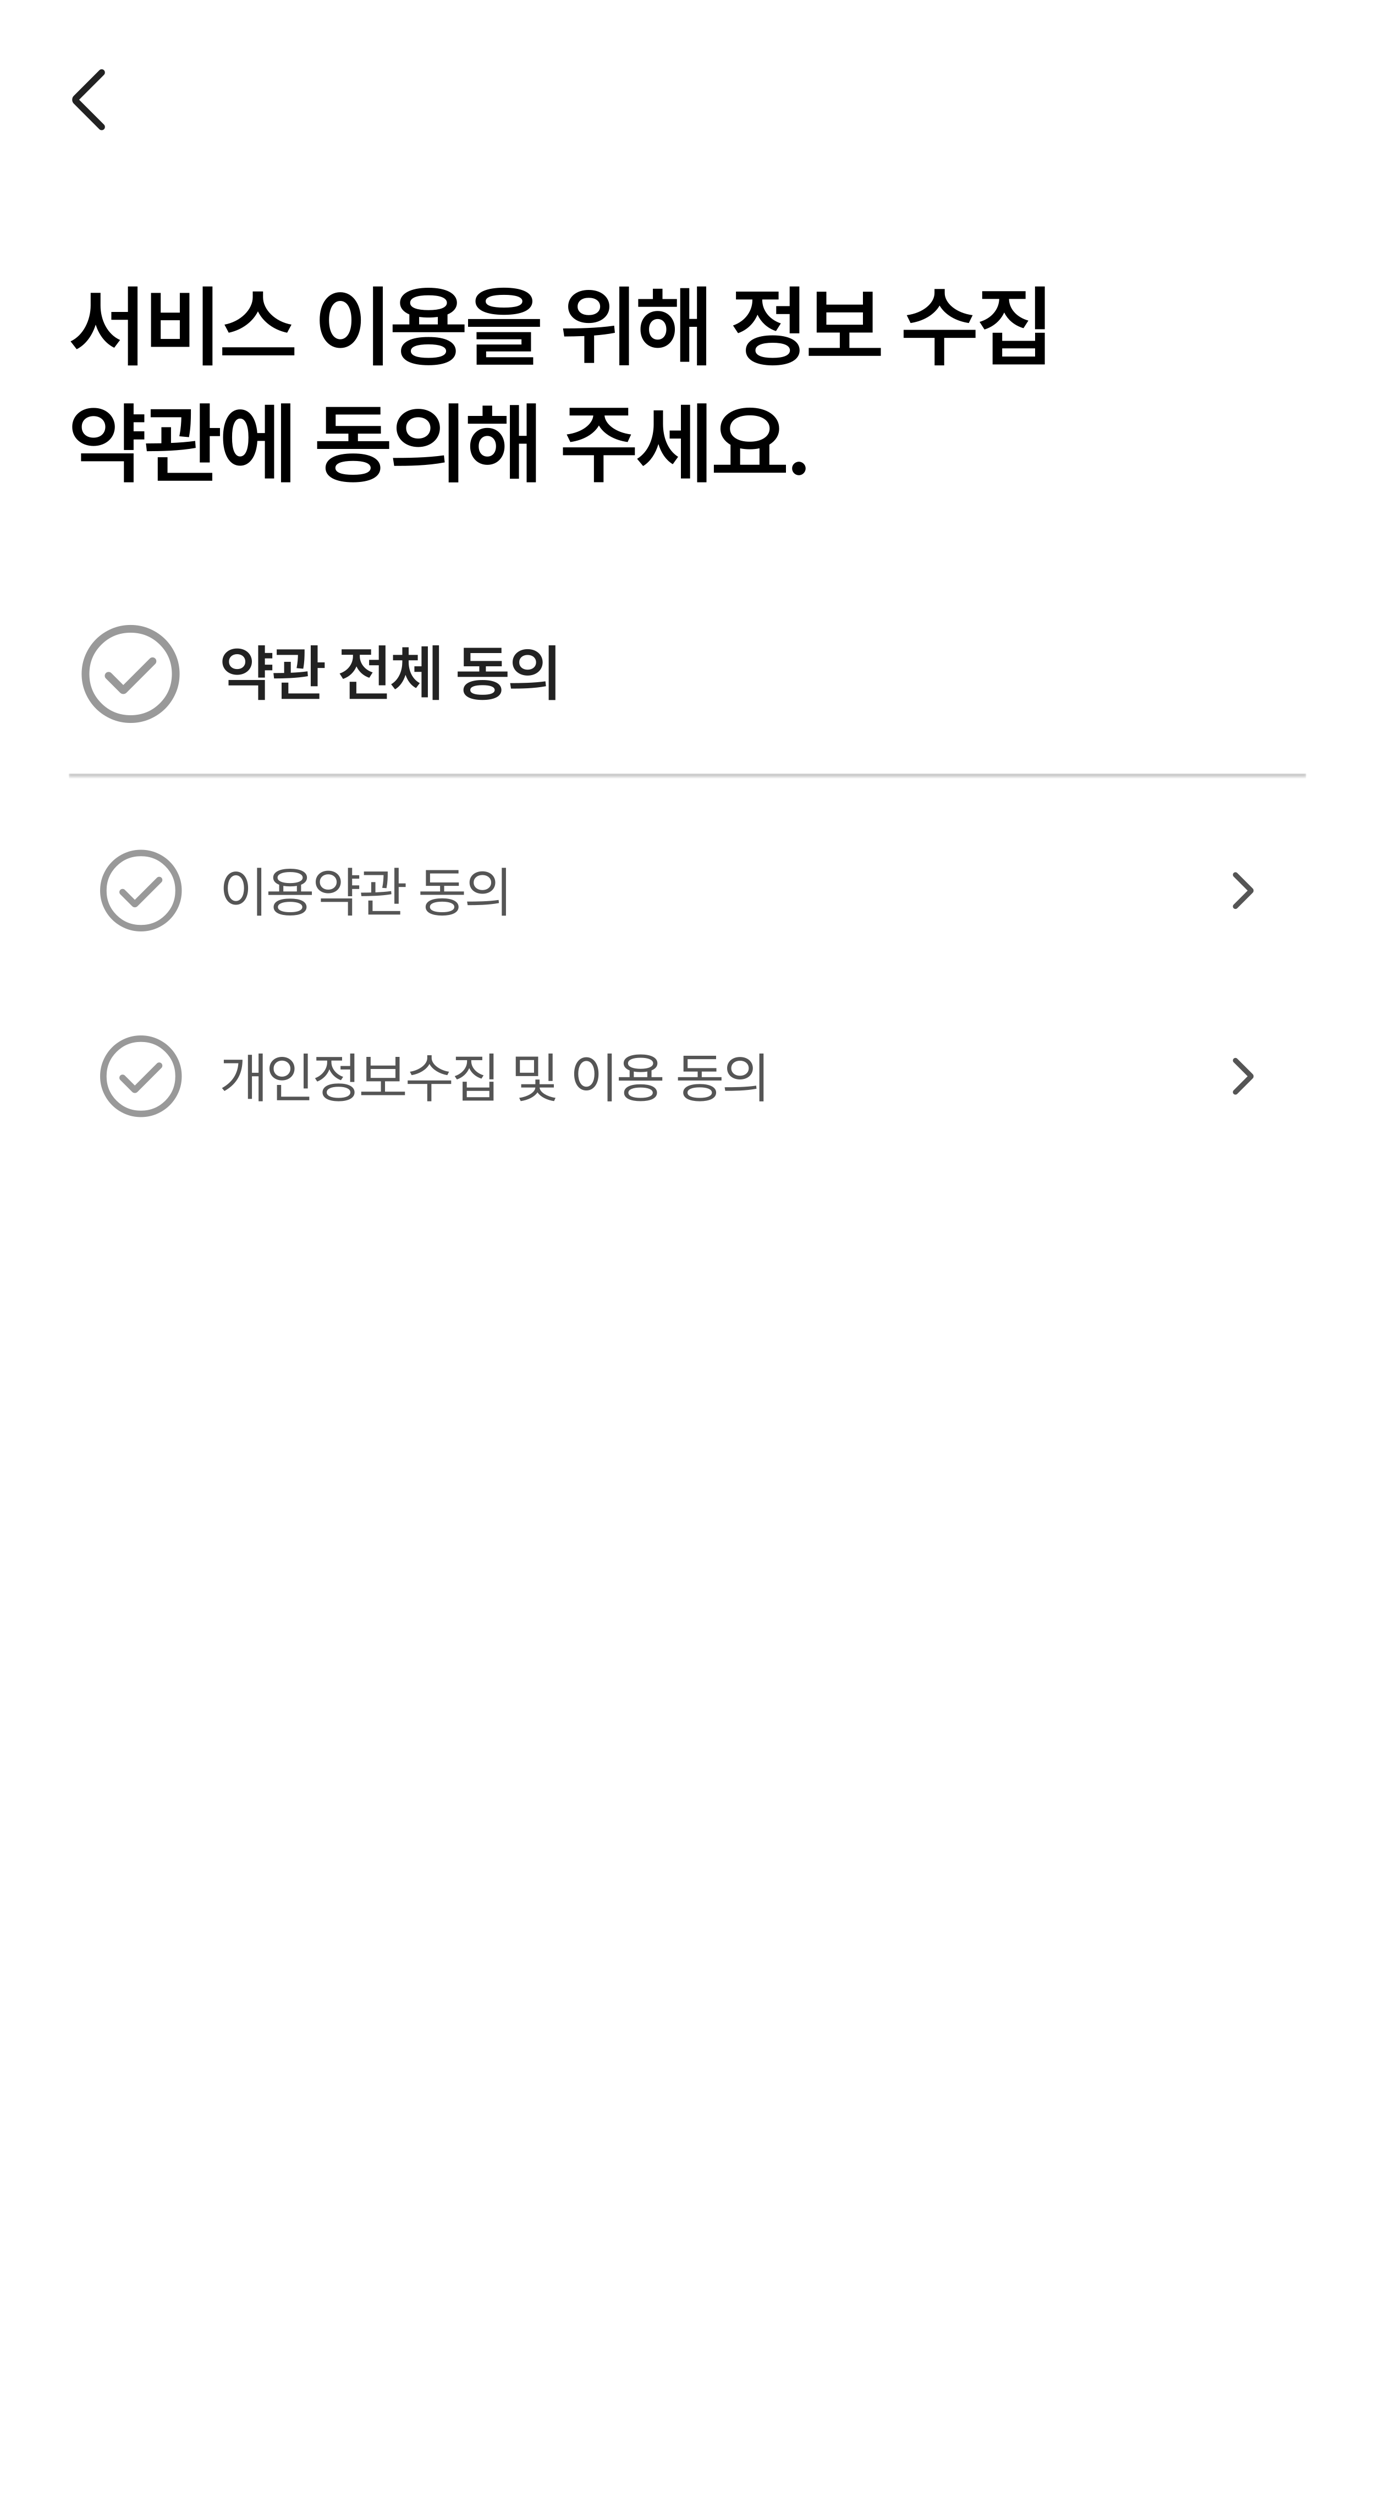 <svg width="400" height="727" viewBox="0 0 400 727" fill="none" xmlns="http://www.w3.org/2000/svg">
<rect width="400" height="727" fill="white"/>
<rect width="400" height="58" fill="white"/>
<mask id="mask0_250_1282" style="mask-type:alpha" maskUnits="userSpaceOnUse" x="14" y="17" width="24" height="24">
<rect x="14" y="17" width="24" height="24" fill="#D9D9D9"/>
</mask>
<g mask="url(#mask0_250_1282)">
<path d="M23.015 28.999L30.248 36.232C30.43 36.414 30.523 36.64 30.526 36.909C30.529 37.178 30.44 37.404 30.258 37.586C30.076 37.768 29.85 37.859 29.581 37.859C29.312 37.859 29.086 37.768 28.904 37.586L21.458 30.13C21.294 29.966 21.176 29.788 21.106 29.597C21.035 29.406 21 29.207 21 28.999C21 28.792 21.035 28.592 21.106 28.401C21.176 28.21 21.294 28.033 21.458 27.869L28.904 20.422C29.086 20.24 29.31 20.148 29.576 20.145C29.842 20.141 30.066 20.231 30.248 20.413C30.43 20.595 30.521 20.82 30.521 21.09C30.521 21.359 30.43 21.585 30.248 21.767L23.015 28.999Z" fill="#222222"/>
</g>
<path d="M29.242 88.816C29.23 93.082 31.273 97.272 34.93 98.871L33.228 101.131C30.639 99.861 28.811 97.424 27.833 94.415C26.83 97.589 24.951 100.229 22.311 101.562L20.533 99.277C24.278 97.525 26.36 93.107 26.373 88.816V85.16H29.242V88.816ZM32.391 93.006V90.721H37.215V83.307H40.008V106.285H37.215V93.006H32.391ZM61.806 83.307V106.285H58.962V83.307H61.806ZM43.931 100.877V85.186H46.749V90.924H52.31V85.186H55.103V100.877H43.931ZM46.749 98.566H52.31V93.133H46.749V98.566ZM76.52 86.455C76.52 89.997 79.986 93.564 84.798 94.402L83.528 96.764C79.682 95.964 76.533 93.628 75.035 90.543C73.525 93.603 70.376 95.951 66.542 96.764L65.298 94.402C70.033 93.539 73.512 89.984 73.525 86.455V84.754H76.52V86.455ZM64.663 103.34V101.004H85.636V103.34H64.663ZM111.357 83.307V106.285H108.514V83.307H111.357ZM93 93.082C92.987 88.131 95.514 84.982 98.992 84.982C102.433 84.982 104.972 88.131 104.984 93.082C104.972 98.071 102.433 101.207 98.992 101.207C95.514 101.207 92.987 98.071 93 93.082ZM95.717 93.082C95.717 96.611 97.05 98.655 98.992 98.668C100.922 98.655 102.242 96.611 102.242 93.082C102.242 89.578 100.922 87.522 98.992 87.522C97.05 87.522 95.717 89.578 95.717 93.082ZM135.136 94.352V96.611H114.214V94.352H119.089V91.444C117.35 90.708 116.373 89.553 116.373 88.055C116.373 85.3 119.585 83.688 124.65 83.688C129.703 83.688 132.915 85.3 132.927 88.055C132.915 89.565 131.924 90.721 130.185 91.444V94.352H135.136ZM116.652 102.096C116.652 99.455 119.635 97.982 124.65 98.008C129.588 97.982 132.585 99.455 132.597 102.096C132.585 104.762 129.588 106.209 124.65 106.209C119.635 106.209 116.652 104.762 116.652 102.096ZM119.318 88.055C119.293 89.451 121.26 90.2 124.65 90.188C128.027 90.2 130.007 89.451 130.007 88.055C130.007 86.645 128.027 85.858 124.65 85.871C121.26 85.858 119.293 86.645 119.318 88.055ZM119.521 102.096C119.508 103.391 121.311 104.089 124.65 104.076C127.938 104.089 129.754 103.391 129.779 102.096C129.754 100.813 127.938 100.153 124.65 100.141C121.311 100.153 119.508 100.813 119.521 102.096ZM121.933 94.352H127.367V92.168C126.542 92.282 125.628 92.346 124.65 92.346C123.672 92.346 122.758 92.282 121.933 92.168V94.352ZM146.601 83.662C151.831 83.675 154.865 85.059 154.878 87.598C154.865 90.162 151.831 91.546 146.601 91.559C141.383 91.546 138.323 90.162 138.323 87.598C138.323 85.059 141.383 83.675 146.601 83.662ZM136.165 95.037V92.777H157.087V95.037H136.165ZM138.628 98.668V96.586H154.472V102.197H141.421V103.898H155.107V106.057H138.653V100.191H151.704V98.668H138.628ZM141.294 87.598C141.281 88.867 143.109 89.451 146.601 89.451C150.143 89.451 151.958 88.867 151.958 87.598C151.958 86.417 150.143 85.744 146.601 85.744C143.109 85.744 141.281 86.417 141.294 87.598ZM171.256 84.322C174.747 84.31 177.274 86.265 177.274 89.147C177.274 91.978 174.747 93.958 171.256 93.945C167.803 93.958 165.289 91.978 165.289 89.147C165.289 86.265 167.803 84.31 171.256 84.322ZM163.791 95.519C167.93 95.519 173.732 95.443 178.67 94.707L178.873 96.789C176.893 97.17 174.836 97.411 172.83 97.564V105.549H169.986V97.728C167.866 97.817 165.873 97.843 164.147 97.856L163.791 95.519ZM168.031 89.147C168.019 90.683 169.377 91.647 171.256 91.635C173.211 91.647 174.582 90.683 174.582 89.147C174.582 87.56 173.211 86.582 171.256 86.607C169.377 86.582 168.019 87.56 168.031 89.147ZM180.168 106.234V83.332H182.961V106.234H180.168ZM196.914 86.963V89.223H185.666V86.963H189.931V83.967H192.724V86.963H196.914ZM186.326 95.773C186.3 92.65 188.421 90.429 191.328 90.441C194.248 90.429 196.33 92.65 196.33 95.773C196.33 98.96 194.248 101.182 191.328 101.182C188.421 101.182 186.3 98.96 186.326 95.773ZM188.814 95.773C188.801 97.627 189.842 98.782 191.328 98.769C192.8 98.782 193.841 97.627 193.841 95.773C193.841 93.971 192.8 92.777 191.328 92.777C189.842 92.777 188.801 93.971 188.814 95.773ZM197.879 105.219V83.789H200.519V92.752H202.754V83.307H205.445V106.26H202.754V95.037H200.519V105.219H197.879ZM232.538 83.307V96.941H229.719V91.33H225.809V89.019H229.719V83.307H232.538ZM213.241 94.656C216.935 93.387 218.878 90.302 218.878 87.268V87.09H214.104V84.805H226.495V87.09H221.747V87.242C221.747 90.035 223.6 92.853 227.155 94.047L225.733 96.281C223.181 95.418 221.379 93.666 220.363 91.508C219.36 93.945 217.443 95.926 214.714 96.891L213.241 94.656ZM216.973 101.893C216.948 99.138 219.931 97.525 224.768 97.525C229.631 97.525 232.601 99.138 232.614 101.893C232.601 104.647 229.631 106.247 224.768 106.26C219.931 106.247 216.948 104.647 216.973 101.893ZM219.766 101.893C219.754 103.314 221.582 104.089 224.768 104.076C227.98 104.089 229.796 103.314 229.796 101.893C229.796 100.458 227.98 99.684 224.768 99.684C221.582 99.684 219.754 100.458 219.766 101.893ZM256.24 101.182V103.492H235.268V101.182H244.307V96.713H237.578V84.83H240.397V88.588H251.035V84.83H253.854V96.713H247.1V101.182H256.24ZM240.397 94.428H251.035V90.848H240.397V94.428ZM274.827 85.211C274.815 88.093 278.052 91.025 282.952 91.66L281.835 93.945C277.938 93.361 274.84 91.444 273.342 88.855C271.844 91.444 268.759 93.361 264.9 93.945L263.783 91.66C268.632 91.025 271.857 88.118 271.857 85.211V84.043H274.827V85.211ZM262.868 98.262V95.926H283.79V98.262H274.675V106.26H271.882V98.262H262.868ZM298.352 84.678V86.938H293.528C293.566 89.629 295.547 92.219 299.165 93.234L297.743 95.443C295.09 94.656 293.173 92.993 292.132 90.873C291.091 93.158 289.136 94.961 286.393 95.824L284.971 93.615C288.64 92.536 290.621 89.794 290.684 86.938H285.733V84.678H298.352ZM288.755 105.98V96.764H291.548V99.125H301.12V96.764H303.938V105.98H288.755ZM291.548 103.695H301.12V101.309H291.548V103.695ZM301.095 95.748V83.307H303.938V95.748H301.095ZM41.988 120.506V122.791H38.865V125.432H41.988V127.793H38.865V130.865H36.047V117.307H38.865V120.506H41.988ZM21.016 124.137C21.003 120.912 23.669 118.602 27.211 118.627C30.74 118.602 33.381 120.912 33.406 124.137C33.381 127.412 30.74 129.685 27.211 129.697C23.669 129.685 21.003 127.412 21.016 124.137ZM23.58 134.141V131.855H38.865V140.26H36.047V134.141H23.58ZM23.783 124.137C23.77 126.092 25.23 127.298 27.211 127.285C29.166 127.298 30.626 126.092 30.639 124.137C30.626 122.22 29.166 121.026 27.211 121.014C25.23 121.026 23.77 122.22 23.783 124.137ZM55.535 119.008V120.379C55.509 121.94 55.509 124.226 54.976 127.133L52.183 126.879C52.64 124.518 52.729 122.753 52.754 121.344H43.83V119.008H55.535ZM42.459 128.961C43.817 128.948 45.34 128.936 46.953 128.91V124.238H49.746V128.821C52.12 128.72 54.557 128.542 56.779 128.225L56.931 130.256C52.158 131.119 46.737 131.208 42.712 131.221L42.459 128.961ZM45.886 139.803V132.973H48.73V137.518H61.755V139.803H45.886ZM58.124 134.496V117.307H61.019V124.467H63.99V126.828H61.019V134.496H58.124ZM84.468 117.307V140.26H81.751V117.307H84.468ZM64.892 127.234C64.892 122.182 66.847 119.046 69.843 119.059C72.623 119.046 74.515 121.648 74.845 125.939H77.054V117.713H79.745V139.143H77.054V128.225H74.87C74.604 132.706 72.687 135.448 69.843 135.436C66.847 135.448 64.892 132.3 64.892 127.234ZM67.507 127.234C67.494 130.827 68.383 132.757 69.843 132.744C71.366 132.757 72.268 130.827 72.28 127.234C72.268 123.654 71.366 121.712 69.843 121.725C68.383 121.712 67.494 123.654 67.507 127.234ZM113.211 128.301V130.561H92.264V128.301H101.354V126.117H94.828V118.348H110.672V120.557H97.647V123.883H110.799V126.117H104.121V128.301H113.211ZM94.701 136.07C94.701 133.379 97.71 131.868 102.699 131.881C107.65 131.868 110.634 133.379 110.647 136.07C110.634 138.736 107.65 140.247 102.699 140.26C97.71 140.247 94.701 138.736 94.701 136.07ZM97.57 136.07C97.558 137.403 99.36 138.089 102.699 138.076C105.987 138.089 107.803 137.403 107.828 136.07C107.803 134.75 105.987 134.039 102.699 134.039C99.36 134.039 97.558 134.75 97.57 136.07ZM121.654 118.906C125.297 118.894 127.951 121.191 127.976 124.441C127.951 127.704 125.297 129.989 121.654 130.002C118.048 129.989 115.344 127.704 115.357 124.441C115.344 121.191 118.048 118.894 121.654 118.906ZM114.316 133.176C118.455 133.176 124.18 133.125 129.144 132.414L129.373 134.471C124.231 135.448 118.721 135.486 114.671 135.486L114.316 133.176ZM118.15 124.441C118.137 126.358 119.648 127.539 121.654 127.539C123.685 127.539 125.196 126.358 125.209 124.441C125.196 122.537 123.698 121.344 121.654 121.344C119.648 121.344 118.137 122.537 118.15 124.441ZM130.515 140.285V117.307H133.334V140.285H130.515ZM147.362 120.963V123.223H136.114V120.963H140.38V117.967H143.173V120.963H147.362ZM136.775 129.773C136.749 126.65 138.869 124.429 141.776 124.441C144.696 124.429 146.778 126.65 146.778 129.773C146.778 132.96 144.696 135.182 141.776 135.182C138.869 135.182 136.749 132.96 136.775 129.773ZM139.263 129.773C139.25 131.627 140.291 132.782 141.776 132.77C143.249 132.782 144.29 131.627 144.29 129.773C144.29 127.971 143.249 126.777 141.776 126.777C140.291 126.777 139.25 127.971 139.263 129.773ZM148.327 139.219V117.789H150.968V126.752H153.202V117.307H155.894V140.26H153.202V129.037H150.968V139.219H148.327ZM184.688 130.104V132.389H175.572V140.234H172.779V132.389H163.766V130.104H184.688ZM164.858 126.346C169.364 125.774 172.386 123.35 172.589 120.836H165.695V118.602H182.758V120.836H175.864C176.055 123.35 179.051 125.774 183.596 126.346L182.58 128.555C178.67 127.996 175.623 126.206 174.227 123.73C172.818 126.206 169.796 127.996 165.924 128.555L164.858 126.346ZM192.877 123.324C192.889 127.031 194.159 130.891 197.269 132.846L195.72 135.004C193.651 133.76 192.305 131.627 191.544 129.126C190.718 131.881 189.246 134.217 187.088 135.537L185.336 133.43C188.674 131.411 190.147 127.361 190.16 123.451V119.338H192.877V123.324ZM194.806 127.539V125.203H198.082V117.713H200.748V139.143H198.082V127.539H194.806ZM202.804 140.26V117.307H205.521V140.26H202.804ZM228.64 135.156V137.467H207.667V135.156H212.517V129.354C210.689 128.301 209.584 126.65 209.597 124.619C209.584 120.963 213.164 118.551 218.103 118.551C223.067 118.551 226.672 120.963 226.659 124.619C226.672 126.625 225.593 128.237 223.816 129.291V135.156H228.64ZM212.364 124.619C212.352 126.968 214.675 128.466 218.103 128.453C221.518 128.466 223.892 126.968 223.892 124.619C223.892 122.232 221.518 120.772 218.103 120.785C214.675 120.772 212.352 122.232 212.364 124.619ZM215.31 135.156H220.946V130.37C220.071 130.561 219.118 130.662 218.103 130.662C217.113 130.662 216.173 130.561 215.31 130.383V135.156ZM232.411 138.203C231.319 138.203 230.418 137.314 230.43 136.223C230.418 135.156 231.319 134.28 232.411 134.268C233.465 134.28 234.366 135.156 234.366 136.223C234.366 137.314 233.465 138.203 232.411 138.203Z" fill="black"/>
<mask id="path-4-inside-1_250_1282" fill="white">
<path d="M20 166H380V226H20V166Z"/>
</mask>
<path d="M380 225H20V227H380V225Z" fill="#CCCCCC" mask="url(#path-4-inside-1_250_1282)"/>
<mask id="mask1_250_1282" style="mask-type:alpha" maskUnits="userSpaceOnUse" x="20" y="178" width="36" height="36">
<rect x="20" y="178" width="36" height="36" fill="#D9D9D9"/>
</mask>
<g mask="url(#mask1_250_1282)">
<path d="M35.869 199.217L32.385 195.733C32.177 195.525 31.916 195.419 31.601 195.414C31.287 195.409 31.021 195.515 30.804 195.733C30.586 195.95 30.478 196.214 30.478 196.523C30.478 196.833 30.586 197.096 30.804 197.314L34.92 201.43C35.191 201.701 35.508 201.836 35.869 201.836C36.231 201.836 36.547 201.701 36.818 201.43L45.163 193.085C45.371 192.877 45.477 192.616 45.482 192.301C45.487 191.987 45.381 191.721 45.163 191.504C44.946 191.286 44.682 191.178 44.373 191.178C44.063 191.178 43.8 191.286 43.583 191.504L35.869 199.217ZM38.001 210.248C36.03 210.248 34.177 209.874 32.443 209.126C30.709 208.378 29.2 207.363 27.917 206.081C26.634 204.798 25.619 203.291 24.87 201.557C24.122 199.824 23.748 197.971 23.748 196.001C23.748 194.03 24.122 192.177 24.87 190.443C25.618 188.709 26.633 187.2 27.915 185.917C29.198 184.635 30.706 183.619 32.439 182.87C34.172 182.122 36.025 181.748 37.995 181.748C39.966 181.748 41.819 182.122 43.553 182.87C45.288 183.618 46.796 184.633 48.079 185.915C49.361 187.198 50.377 188.706 51.126 190.439C51.874 192.173 52.248 194.025 52.248 195.995C52.248 197.966 51.874 199.819 51.126 201.553C50.378 203.288 49.363 204.796 48.081 206.079C46.798 207.362 45.291 208.377 43.557 209.126C41.824 209.874 39.971 210.248 38.001 210.248ZM37.998 207.998C41.348 207.998 44.185 206.836 46.511 204.511C48.836 202.186 49.998 199.348 49.998 195.998C49.998 192.648 48.836 189.811 46.511 187.486C44.185 185.161 41.348 183.998 37.998 183.998C34.648 183.998 31.811 185.161 29.485 187.486C27.16 189.811 25.998 192.648 25.998 195.998C25.998 199.348 27.16 202.186 29.485 204.511C31.811 206.836 34.648 207.998 37.998 207.998Z" fill="#999999"/>
</g>
<path d="M79.223 189.889V191.471H77.061V193.299H79.223V194.934H77.061V197.061H75.109V187.674H77.061V189.889H79.223ZM64.703 192.402C64.694 190.17 66.54 188.57 68.992 188.588C71.436 188.57 73.264 190.17 73.281 192.402C73.264 194.67 71.436 196.243 68.992 196.252C66.54 196.243 64.694 194.67 64.703 192.402ZM66.478 199.328V197.746H77.061V203.564H75.109V199.328H66.478ZM66.619 192.402C66.61 193.756 67.621 194.591 68.992 194.582C70.346 194.591 71.356 193.756 71.365 192.402C71.356 191.075 70.346 190.249 68.992 190.24C67.621 190.249 66.61 191.075 66.619 192.402ZM88.601 188.852V189.801C88.583 190.882 88.583 192.464 88.214 194.477L86.281 194.301C86.597 192.666 86.659 191.444 86.676 190.469H80.497V188.852H88.601ZM79.548 195.742C80.489 195.733 81.543 195.725 82.659 195.707V192.473H84.593V195.646C86.237 195.575 87.924 195.452 89.462 195.232L89.568 196.639C86.263 197.236 82.51 197.298 79.724 197.307L79.548 195.742ZM81.921 203.248V198.52H83.89V201.666H92.908V203.248H81.921ZM90.394 199.574V187.674H92.398V192.631H94.454V194.266H92.398V199.574H90.394ZM112.139 187.691V199.293H110.188V193.475H107.375V191.893H110.188V187.691H112.139ZM98.797 195.865C101.328 195.03 102.682 192.956 102.682 190.838V190.416H99.377V188.834H107.955V190.416H104.668V190.855C104.668 192.763 105.951 194.74 108.412 195.549L107.428 197.113C105.652 196.507 104.396 195.294 103.701 193.791C103.007 195.461 101.68 196.797 99.799 197.447L98.797 195.865ZM101.715 203.248V198.273H103.666V201.666H112.543V203.248H101.715ZM118.88 192.525C118.88 194.986 119.891 197.465 122.115 198.66L121.025 200.102C119.548 199.319 118.546 197.922 117.975 196.252C117.413 198.054 116.411 199.601 114.925 200.471L113.783 198.994C116.033 197.693 117.026 195.039 117.035 192.525V192.033H114.328V190.451H117.035V188.236H118.88V190.451H121.535V192.033H118.88V192.525ZM120.55 195.391V193.773H122.624V187.973H124.47V202.791H122.624V195.391H120.55ZM125.841 203.564V187.674H127.705V203.564H125.841ZM147.639 195.285V196.85H133.137V195.285H139.43V193.773H134.912V188.395H145.881V189.924H136.863V192.227H145.969V193.773H141.346V195.285H147.639ZM134.824 200.664C134.824 198.801 136.907 197.755 140.361 197.764C143.789 197.755 145.855 198.801 145.863 200.664C145.855 202.51 143.789 203.556 140.361 203.564C136.907 203.556 134.824 202.51 134.824 200.664ZM136.811 200.664C136.802 201.587 138.05 202.062 140.361 202.053C142.638 202.062 143.895 201.587 143.912 200.664C143.895 199.75 142.638 199.258 140.361 199.258C138.05 199.258 136.802 199.75 136.811 200.664ZM153.484 188.781C156.006 188.772 157.843 190.363 157.861 192.613C157.843 194.872 156.006 196.454 153.484 196.463C150.988 196.454 149.116 194.872 149.125 192.613C149.116 190.363 150.988 188.772 153.484 188.781ZM148.404 198.66C151.269 198.66 155.233 198.625 158.669 198.133L158.828 199.557C155.268 200.233 151.454 200.26 148.65 200.26L148.404 198.66ZM151.058 192.613C151.049 193.94 152.095 194.758 153.484 194.758C154.89 194.758 155.936 193.94 155.945 192.613C155.936 191.295 154.899 190.469 153.484 190.469C152.095 190.469 151.049 191.295 151.058 192.613ZM159.619 203.582V187.674H161.57V203.582H159.619Z" fill="#222222"/>
<mask id="mask2_250_1282" style="mask-type:alpha" maskUnits="userSpaceOnUse" x="26" y="244" width="30" height="30">
<rect x="26" y="244" width="30" height="30" fill="#D9D9D9"/>
</mask>
<g mask="url(#mask2_250_1282)">
<path d="M39.224 261.681L36.32 258.777C36.147 258.604 35.929 258.515 35.667 258.511C35.406 258.507 35.184 258.596 35.003 258.777C34.822 258.958 34.731 259.178 34.731 259.436C34.731 259.693 34.822 259.913 35.003 260.094L38.433 263.525C38.659 263.75 38.923 263.863 39.224 263.863C39.525 263.863 39.789 263.75 40.015 263.525L46.969 256.57C47.142 256.397 47.231 256.18 47.235 255.917C47.239 255.656 47.15 255.434 46.969 255.253C46.788 255.072 46.569 254.981 46.31 254.981C46.053 254.981 45.833 255.072 45.652 255.253L39.224 261.681ZM41 270.873C39.358 270.873 37.814 270.561 36.369 269.938C34.923 269.315 33.666 268.469 32.597 267.4C31.529 266.332 30.682 265.075 30.058 263.631C29.435 262.186 29.123 260.643 29.123 259C29.123 257.358 29.435 255.814 30.058 254.369C30.681 252.923 31.527 251.666 32.596 250.597C33.664 249.528 34.921 248.682 36.365 248.058C37.81 247.435 39.354 247.123 40.996 247.123C42.638 247.123 44.182 247.435 45.627 248.058C47.073 248.681 48.33 249.527 49.399 250.596C50.468 251.664 51.314 252.921 51.938 254.366C52.561 255.81 52.873 257.354 52.873 258.996C52.873 260.638 52.561 262.182 51.938 263.627C51.315 265.073 50.469 266.33 49.4 267.399C48.332 268.468 47.075 269.314 45.63 269.938C44.186 270.561 42.642 270.873 41 270.873ZM40.998 268.998C43.79 268.998 46.154 268.029 48.092 266.092C50.029 264.154 50.998 261.79 50.998 258.998C50.998 256.206 50.029 253.842 48.092 251.904C46.154 249.967 43.79 248.998 40.998 248.998C38.206 248.998 35.842 249.967 33.904 251.904C31.967 253.842 30.998 256.206 30.998 258.998C30.998 261.79 31.967 264.154 33.904 266.092C35.842 268.029 38.206 268.998 40.998 268.998Z" fill="#999999"/>
</g>
<path d="M76.016 252.375V266.297H74.781V252.375H76.016ZM65.078 258.297C65.086 255.344 66.555 253.461 68.625 253.453C70.688 253.461 72.18 255.344 72.172 258.297C72.18 261.258 70.688 263.133 68.625 263.125C66.555 263.133 65.086 261.258 65.078 258.297ZM66.266 258.297C66.266 260.555 67.234 262.039 68.625 262.031C70.023 262.039 70.984 260.555 70.984 258.297C70.984 256.039 70.023 254.555 68.625 254.547C67.234 254.555 66.266 256.039 66.266 258.297ZM90.727 259.25V260.266H78.071V259.25H81.211V257.289C80.102 256.859 79.477 256.156 79.477 255.219C79.477 253.586 81.352 252.648 84.399 252.641C87.422 252.648 89.297 253.586 89.305 255.219C89.297 256.148 88.68 256.852 87.586 257.289V259.25H90.727ZM79.602 263.781C79.594 262.195 81.383 261.32 84.399 261.328C87.375 261.32 89.164 262.195 89.18 263.781C89.164 265.367 87.375 266.234 84.399 266.234C81.383 266.234 79.594 265.367 79.602 263.781ZM80.743 255.219C80.735 256.234 82.125 256.82 84.399 256.828C86.649 256.82 88.047 256.234 88.055 255.219C88.047 254.219 86.649 253.609 84.399 253.609C82.125 253.609 80.735 254.219 80.743 255.219ZM80.852 263.781C80.836 264.727 82.172 265.289 84.399 265.281C86.602 265.289 87.938 264.727 87.946 263.781C87.938 262.836 86.602 262.281 84.399 262.266C82.172 262.281 80.836 262.836 80.852 263.781ZM82.43 259.25H86.368V257.617C85.782 257.727 85.125 257.781 84.399 257.781C83.672 257.781 83.016 257.727 82.43 257.625V259.25ZM104.501 254.531V255.531H102.438V257.484H104.501V258.531H102.438V260.641H101.219V252.375H102.438V254.531H104.501ZM91.844 256.484C91.837 254.555 93.383 253.211 95.485 253.219C97.602 253.211 99.126 254.555 99.141 256.484C99.126 258.438 97.602 259.773 95.485 259.781C93.383 259.773 91.837 258.438 91.844 256.484ZM93.047 256.484C93.04 257.82 94.079 258.734 95.485 258.719C96.907 258.734 97.93 257.82 97.938 256.484C97.93 255.18 96.907 254.273 95.485 254.266C94.079 254.273 93.04 255.18 93.047 256.484ZM93.344 262.297V261.281H102.438V266.266H101.219V262.297H93.344ZM112.79 253.453V254.188C112.782 255.102 112.782 256.484 112.431 258.297L111.196 258.203C111.532 256.547 111.563 255.367 111.579 254.484H105.868V253.453H112.79ZM105.009 259.594C105.907 259.594 106.923 259.586 107.993 259.555V256.531H109.212V259.516C110.751 259.453 112.345 259.344 113.79 259.141L113.868 260.047C110.954 260.547 107.61 260.602 105.134 260.609L105.009 259.594ZM107.149 265.969V261.891H108.384V264.938H116.431V265.969H107.149ZM114.728 262.828V252.375H115.978V256.906H118.009V257.953H115.978V262.828H114.728ZM134.963 259.25V260.234H122.291V259.25H128.025V257.625H123.9V253.031H133.384V254.016H125.103V256.625H133.478V257.625H129.213V259.25H134.963ZM123.822 263.75C123.814 262.164 125.619 261.258 128.619 261.25C131.595 261.258 133.384 262.164 133.4 263.75C133.384 265.352 131.595 266.25 128.619 266.266C125.619 266.25 123.814 265.352 123.822 263.75ZM125.072 263.75C125.056 264.727 126.392 265.289 128.619 265.281C130.822 265.289 132.158 264.727 132.166 263.75C132.158 262.789 130.822 262.219 128.619 262.219C126.392 262.219 125.056 262.789 125.072 263.75ZM140.346 253.391C142.525 253.398 144.072 254.727 144.08 256.656C144.072 258.594 142.525 259.914 140.346 259.922C138.15 259.914 136.588 258.594 136.596 256.656C136.588 254.727 138.15 253.398 140.346 253.391ZM135.877 262.188C138.439 262.195 141.978 262.172 145.049 261.719L145.143 262.625C141.963 263.219 138.549 263.234 136.049 263.234L135.877 262.188ZM137.799 256.656C137.791 257.953 138.861 258.844 140.346 258.844C141.814 258.844 142.885 257.953 142.877 256.656C142.885 255.367 141.814 254.469 140.346 254.469C138.861 254.469 137.791 255.367 137.799 256.656ZM145.971 266.297V252.375H147.189V266.297H145.971Z" fill="#555555"/>
<mask id="mask3_250_1282" style="mask-type:alpha" maskUnits="userSpaceOnUse" x="350" y="247" width="24" height="24">
<rect x="350" y="247" width="24" height="24" fill="#D9D9D9"/>
</mask>
<g mask="url(#mask3_250_1282)">
<path d="M362.947 259.001L358.874 254.928C358.735 254.789 358.664 254.615 358.661 254.405C358.658 254.196 358.729 254.019 358.874 253.874C359.019 253.729 359.194 253.656 359.4 253.656C359.607 253.656 359.782 253.729 359.927 253.874L364.422 258.368C364.515 258.461 364.581 258.56 364.62 258.664C364.658 258.768 364.678 258.88 364.678 259.001C364.678 259.121 364.658 259.233 364.62 259.337C364.581 259.441 364.515 259.54 364.422 259.633L359.927 264.128C359.789 264.266 359.615 264.337 359.405 264.34C359.196 264.343 359.019 264.272 358.874 264.128C358.729 263.983 358.656 263.807 358.656 263.601C358.656 263.394 358.729 263.219 358.874 263.074L362.947 259.001Z" fill="#555555"/>
</g>
<mask id="mask4_250_1282" style="mask-type:alpha" maskUnits="userSpaceOnUse" x="26" y="298" width="30" height="30">
<rect x="26" y="298" width="30" height="30" fill="#D9D9D9"/>
</mask>
<g mask="url(#mask4_250_1282)">
<path d="M39.224 315.681L36.32 312.777C36.147 312.604 35.929 312.515 35.667 312.511C35.406 312.507 35.184 312.596 35.003 312.777C34.822 312.958 34.731 313.178 34.731 313.436C34.731 313.693 34.822 313.913 35.003 314.094L38.433 317.525C38.659 317.75 38.923 317.863 39.224 317.863C39.525 317.863 39.789 317.75 40.015 317.525L46.969 310.57C47.142 310.397 47.231 310.18 47.235 309.917C47.239 309.656 47.15 309.434 46.969 309.253C46.788 309.072 46.569 308.981 46.31 308.981C46.053 308.981 45.833 309.072 45.652 309.253L39.224 315.681ZM41 324.873C39.358 324.873 37.814 324.561 36.369 323.938C34.923 323.315 33.666 322.469 32.597 321.4C31.529 320.332 30.682 319.075 30.058 317.631C29.435 316.186 29.123 314.643 29.123 313C29.123 311.358 29.435 309.814 30.058 308.369C30.681 306.923 31.527 305.666 32.596 304.597C33.664 303.528 34.921 302.682 36.365 302.058C37.81 301.435 39.354 301.123 40.996 301.123C42.638 301.123 44.182 301.435 45.627 302.058C47.073 302.681 48.33 303.527 49.399 304.596C50.468 305.664 51.314 306.921 51.938 308.366C52.561 309.81 52.873 311.354 52.873 312.996C52.873 314.638 52.561 316.182 51.938 317.627C51.315 319.073 50.469 320.33 49.4 321.399C48.332 322.468 47.075 323.314 45.63 323.938C44.186 324.561 42.642 324.873 41 324.873ZM40.998 322.998C43.79 322.998 46.154 322.029 48.092 320.092C50.029 318.154 50.998 315.79 50.998 312.998C50.998 310.206 50.029 307.842 48.092 305.904C46.154 303.967 43.79 302.998 40.998 302.998C38.206 302.998 35.842 303.967 33.904 305.904C31.967 307.842 30.998 310.206 30.998 312.998C30.998 315.79 31.967 318.154 33.904 320.092C35.842 322.029 38.206 322.998 40.998 322.998Z" fill="#999999"/>
</g>
<path d="M76.422 306.375V320.266H75.219V313H73.297V319.578H72.125V306.75H73.297V311.984H75.219V306.375H76.422ZM64.578 316.422C67.805 314.617 69.133 312.078 69.344 309.203H65.109V308.188H70.547C70.531 311.719 69.289 315.055 65.297 317.281L64.578 316.422ZM89.539 306.391V316.547H88.321V306.391H89.539ZM78.399 310.766C78.391 308.766 79.961 307.367 82.039 307.359C84.118 307.367 85.672 308.766 85.68 310.766C85.672 312.789 84.118 314.195 82.039 314.188C79.961 314.195 78.391 312.789 78.399 310.766ZM79.602 310.766C79.586 312.148 80.633 313.109 82.039 313.109C83.422 313.109 84.477 312.148 84.477 310.766C84.477 309.406 83.422 308.438 82.039 308.438C80.633 308.438 79.586 309.406 79.602 310.766ZM80.571 319.969V315.516H81.789V318.938H89.977V319.969H80.571ZM103.094 306.375V314.656H101.86V311.016H99.063V310H101.86V306.375H103.094ZM91.641 313.547C93.704 312.805 95.172 310.922 95.172 308.938V308.422H92.032V307.391H99.516V308.422H96.407V308.922C96.407 310.734 97.797 312.461 99.829 313.156L99.188 314.141C97.633 313.578 96.422 312.406 95.821 310.977C95.227 312.602 93.938 313.898 92.282 314.531L91.641 313.547ZM93.829 317.672C93.821 316.039 95.594 315.086 98.485 315.094C101.368 315.086 103.141 316.039 103.141 317.672C103.141 319.312 101.368 320.25 98.485 320.266C95.594 320.25 93.821 319.312 93.829 317.672ZM95.047 317.672C95.04 318.68 96.352 319.289 98.485 319.281C100.61 319.289 101.923 318.68 101.923 317.672C101.923 316.656 100.61 316.047 98.485 316.047C96.352 316.047 95.04 316.656 95.047 317.672ZM117.806 317.469V318.484H105.087V317.469H110.806V314.469H106.587V307.359H107.821V309.875H115.04V307.359H116.243V314.469H112.009V317.469H117.806ZM107.821 313.469H115.04V310.875H107.821V313.469ZM125.564 307.672C125.572 309.633 128.118 311.32 130.626 311.672L130.126 312.672C127.97 312.312 125.829 311.117 124.939 309.414C124.048 311.133 121.915 312.312 119.751 312.672L119.251 311.672C121.759 311.32 124.298 309.664 124.298 307.672V306.875H125.564V307.672ZM118.595 315.234V314.203H131.251V315.234H125.501V320.266H124.298V315.234H118.595ZM137.103 308.672C137.111 310.484 138.611 312.094 140.681 312.719L140.056 313.688C138.431 313.172 137.127 312.055 136.502 310.617C135.884 312.156 134.572 313.359 132.916 313.922L132.275 312.953C134.369 312.289 135.861 310.578 135.869 308.672V308.312H132.619V307.312H140.306V308.312H137.103V308.672ZM134.572 320.078V314.578H135.791V316.266H142.353V314.578H143.572V320.078H134.572ZM135.791 319.078H142.353V317.25H135.791V319.078ZM142.353 313.891V306.375H143.572V313.891H142.353ZM156.557 307.281V312.938H150.041V307.281H156.557ZM151.041 319.266C153.432 319 155.729 317.648 155.729 316.266H151.619V315.312H155.744V313.953H156.963V315.312H161.119V316.266H156.994C156.987 317.617 159.221 318.969 161.604 319.266L161.182 320.219C159.096 319.93 157.19 318.945 156.362 317.664C155.526 318.977 153.573 319.93 151.479 320.219L151.041 319.266ZM151.244 311.969H155.354V308.281H151.244V311.969ZM159.557 314.359V306.375H160.76V314.359H159.557ZM177.964 306.375V320.297H176.729V306.375H177.964ZM167.026 312.297C167.034 309.344 168.503 307.461 170.573 307.453C172.636 307.461 174.128 309.344 174.12 312.297C174.128 315.258 172.636 317.133 170.573 317.125C168.503 317.133 167.034 315.258 167.026 312.297ZM168.214 312.297C168.214 314.555 169.183 316.039 170.573 316.031C171.972 316.039 172.933 314.555 172.933 312.297C172.933 310.039 171.972 308.555 170.573 308.547C169.183 308.555 168.214 310.039 168.214 312.297ZM192.675 313.25V314.266H180.019V313.25H183.159V311.289C182.05 310.859 181.425 310.156 181.425 309.219C181.425 307.586 183.3 306.648 186.347 306.641C189.37 306.648 191.245 307.586 191.253 309.219C191.245 310.148 190.628 310.852 189.534 311.289V313.25H192.675ZM181.55 317.781C181.542 316.195 183.331 315.32 186.347 315.328C189.323 315.32 191.113 316.195 191.128 317.781C191.113 319.367 189.323 320.234 186.347 320.234C183.331 320.234 181.542 319.367 181.55 317.781ZM182.691 309.219C182.683 310.234 184.073 310.82 186.347 310.828C188.597 310.82 189.995 310.234 190.003 309.219C189.995 308.219 188.597 307.609 186.347 307.609C184.073 307.609 182.683 308.219 182.691 309.219ZM182.8 317.781C182.784 318.727 184.12 319.289 186.347 319.281C188.55 319.289 189.886 318.727 189.894 317.781C189.886 316.836 188.55 316.281 186.347 316.266C184.12 316.281 182.784 316.836 182.8 317.781ZM184.378 313.25H188.316V311.617C187.73 311.727 187.073 311.781 186.347 311.781C185.62 311.781 184.964 311.727 184.378 311.625V313.25ZM209.894 313.25V314.234H197.223V313.25H202.957V311.625H198.832V307.031H208.316V308.016H200.035V310.625H208.41V311.625H204.144V313.25H209.894ZM198.754 317.75C198.746 316.164 200.551 315.258 203.551 315.25C206.527 315.258 208.316 316.164 208.332 317.75C208.316 319.352 206.527 320.25 203.551 320.266C200.551 320.25 198.746 319.352 198.754 317.75ZM200.004 317.75C199.988 318.727 201.324 319.289 203.551 319.281C205.754 319.289 207.09 318.727 207.098 317.75C207.09 316.789 205.754 316.219 203.551 316.219C201.324 316.219 199.988 316.789 200.004 317.75ZM215.277 307.391C217.457 307.398 219.004 308.727 219.012 310.656C219.004 312.594 217.457 313.914 215.277 313.922C213.082 313.914 211.52 312.594 211.527 310.656C211.52 308.727 213.082 307.398 215.277 307.391ZM210.809 316.188C213.371 316.195 216.91 316.172 219.981 315.719L220.074 316.625C216.895 317.219 213.481 317.234 210.981 317.234L210.809 316.188ZM212.731 310.656C212.723 311.953 213.793 312.844 215.277 312.844C216.746 312.844 217.817 311.953 217.809 310.656C217.817 309.367 216.746 308.469 215.277 308.469C213.793 308.469 212.723 309.367 212.731 310.656ZM220.902 320.297V306.375H222.121V320.297H220.902Z" fill="#555555"/>
<mask id="mask5_250_1282" style="mask-type:alpha" maskUnits="userSpaceOnUse" x="350" y="301" width="24" height="24">
<rect x="350" y="301" width="24" height="24" fill="#D9D9D9"/>
</mask>
<g mask="url(#mask5_250_1282)">
<path d="M362.947 313.001L358.874 308.928C358.735 308.789 358.664 308.615 358.661 308.405C358.658 308.196 358.729 308.019 358.874 307.874C359.019 307.729 359.194 307.656 359.4 307.656C359.607 307.656 359.782 307.729 359.927 307.874L364.422 312.368C364.515 312.461 364.581 312.56 364.62 312.664C364.658 312.768 364.678 312.88 364.678 313.001C364.678 313.121 364.658 313.233 364.62 313.337C364.581 313.441 364.515 313.54 364.422 313.633L359.927 318.128C359.789 318.266 359.615 318.337 359.405 318.34C359.196 318.343 359.019 318.272 358.874 318.128C358.729 317.983 358.656 317.807 358.656 317.601C358.656 317.394 358.729 317.219 358.874 317.074L362.947 313.001Z" fill="#555555"/>
</g>
</svg>
